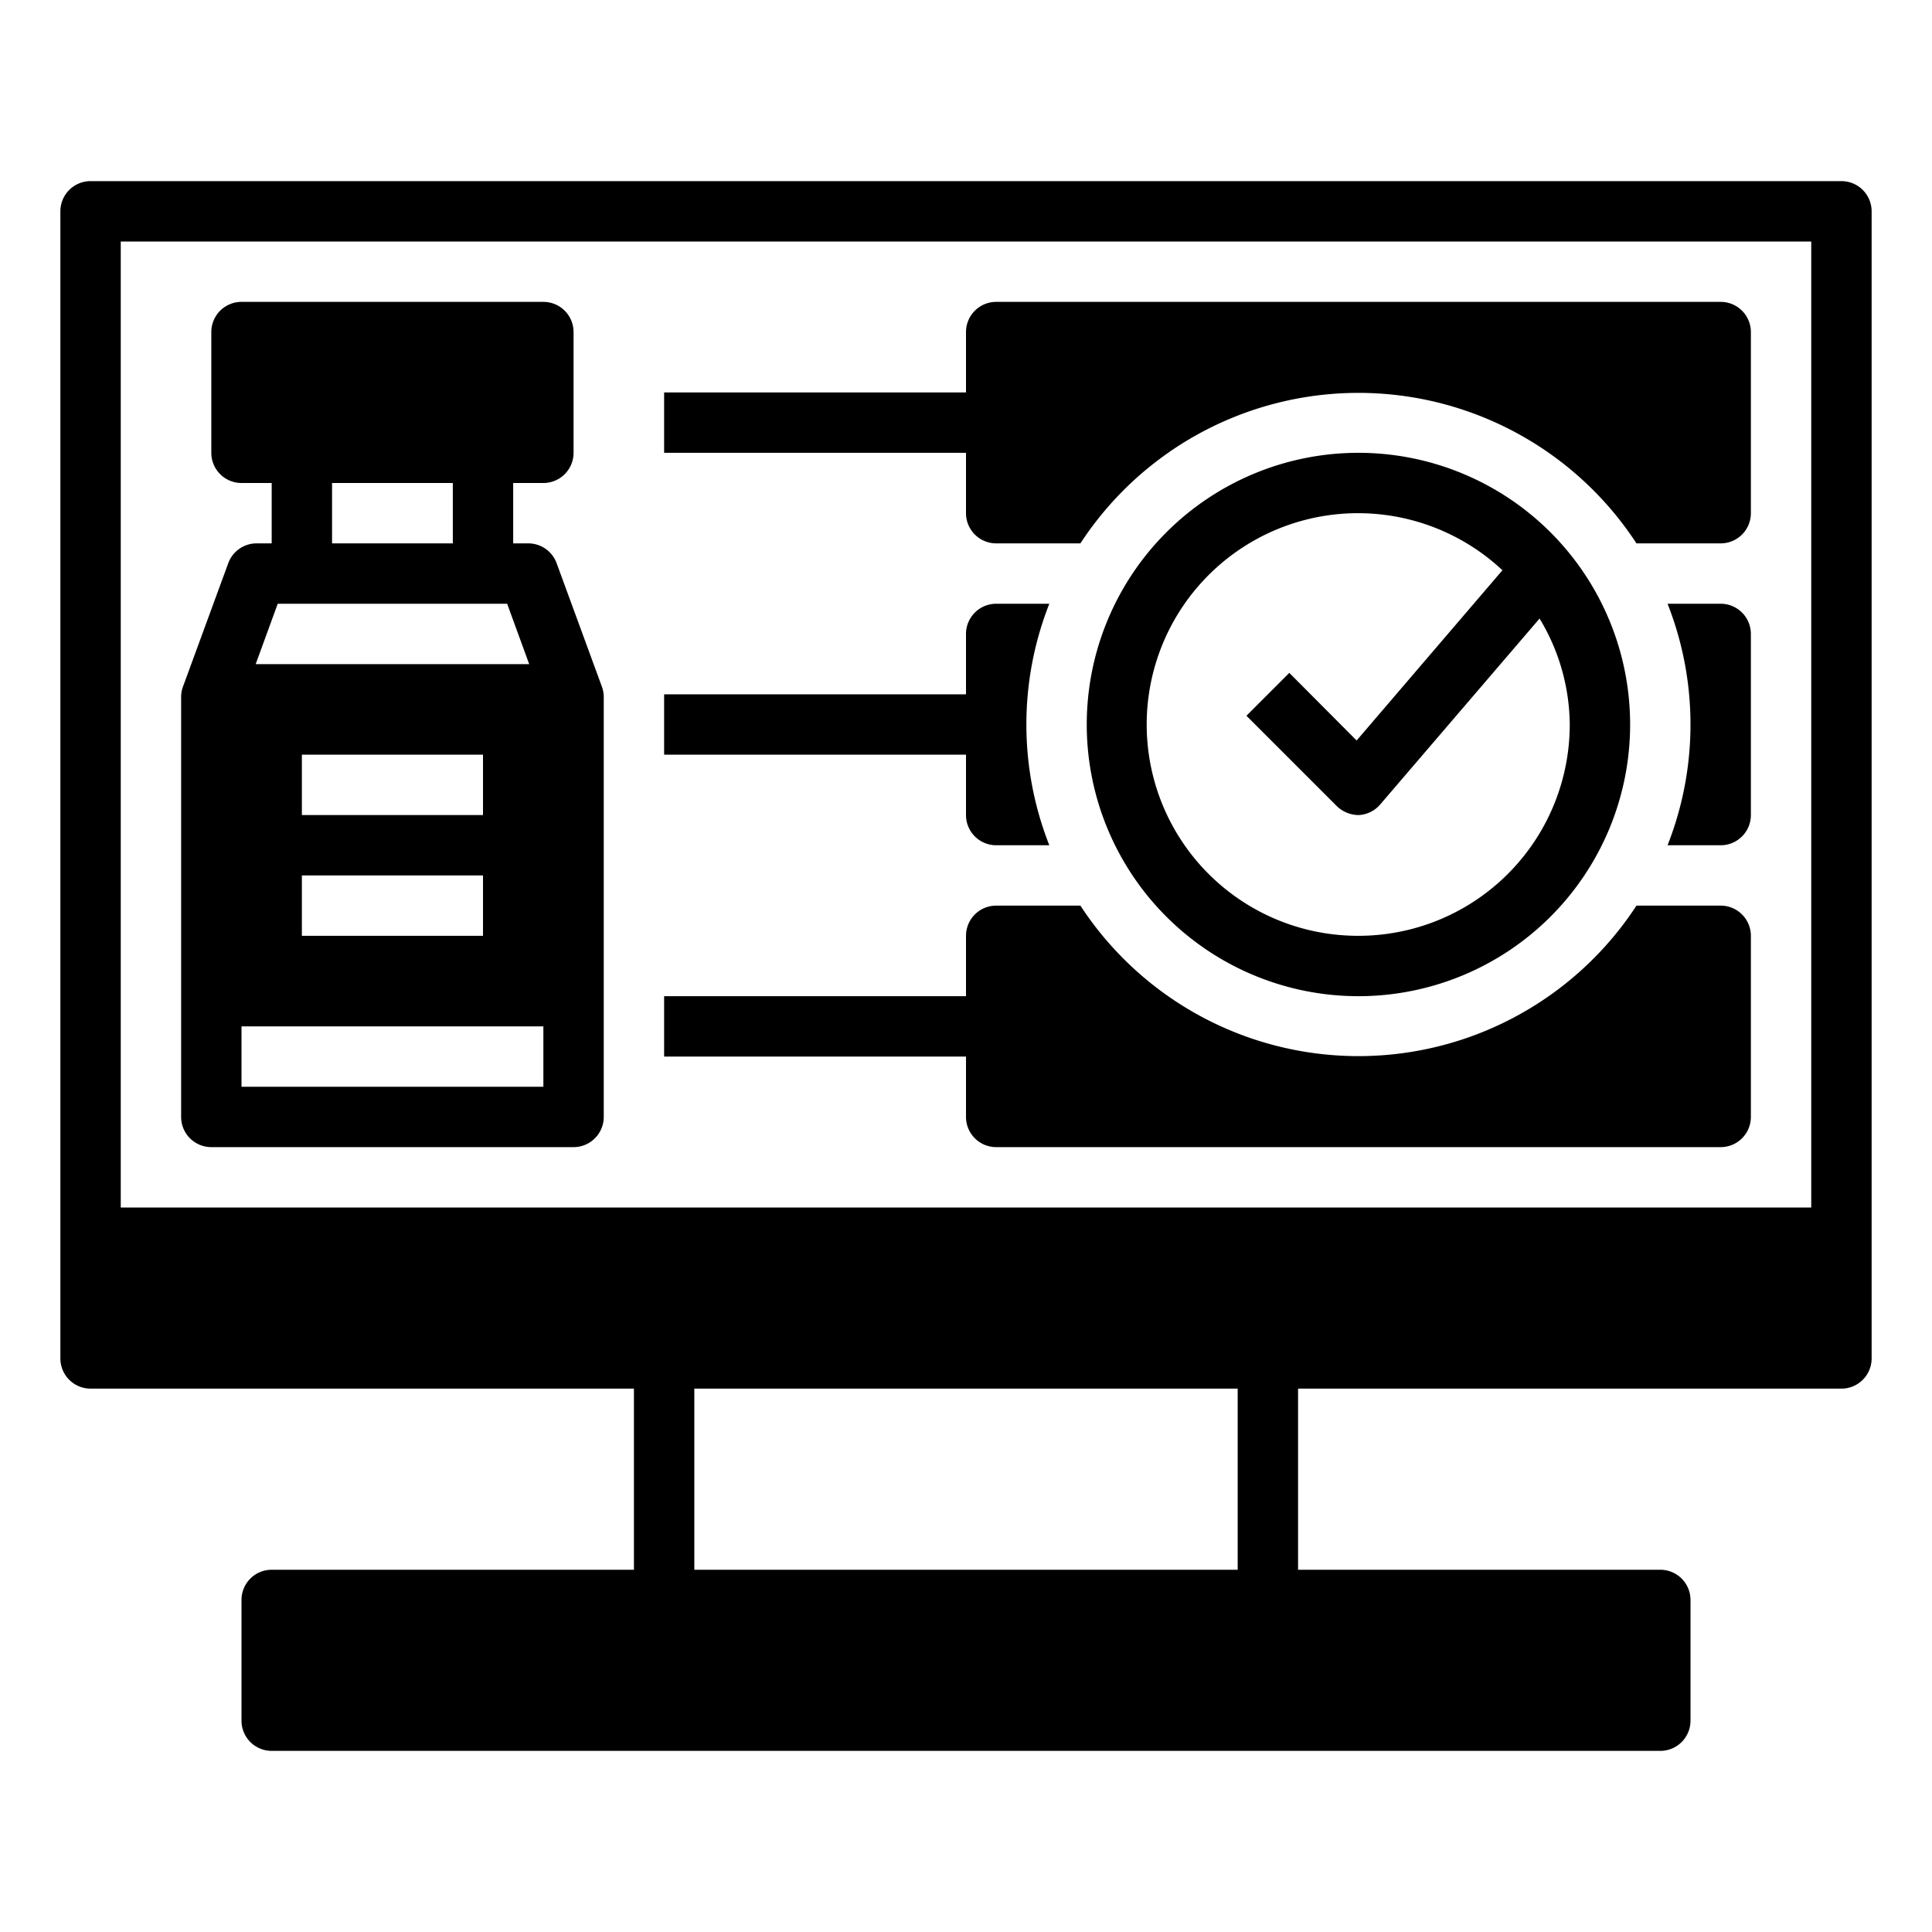 <?xml version="1.0" encoding="UTF-8"?>
<svg xmlns="http://www.w3.org/2000/svg" id="Layer_1" data-name="Layer 1" viewBox="0 0 64 64" width="512" height="512"><path d="M61,6H3A1,1,0,0,0,2,7V45a1,1,0,0,0,1,1H21v6H9a1,1,0,0,0-1,1v4a1,1,0,0,0,1,1H55a1,1,0,0,0,1-1V53a1,1,0,0,0-1-1H43V46H61a1,1,0,0,0,1-1V7A1,1,0,0,0,61,6ZM60,8V40H4V8ZM41,52H23V46H41Z"/><path d="M32,27a1,1,0,0,0,1,1h1.76a10.91,10.91,0,0,1,0-8H33a1,1,0,0,0-1,1v2H22v2H32Z"/><path d="M57,20H55.24a10.91,10.91,0,0,1,0,8H57a1,1,0,0,0,1-1V21A1,1,0,0,0,57,20Z"/><path d="M32,17a1,1,0,0,0,1,1h2.79a11,11,0,0,1,18.42,0H57a1,1,0,0,0,1-1V11a1,1,0,0,0-1-1H33a1,1,0,0,0-1,1v2H22v2H32Z"/><path d="M32,37a1,1,0,0,0,1,1H57a1,1,0,0,0,1-1V31a1,1,0,0,0-1-1H54.21a11,11,0,0,1-18.42,0H33a1,1,0,0,0-1,1v2H22v2H32Z"/><path d="M7,38H19a1,1,0,0,0,1-1V23.09a1,1,0,0,0-.06-.34l-1.5-4.09A1,1,0,0,0,17.5,18H17V16h1a1,1,0,0,0,1-1V11a1,1,0,0,0-1-1H8a1,1,0,0,0-1,1v4a1,1,0,0,0,1,1H9v2H8.5a1,1,0,0,0-.94.66l-1.5,4.09a1,1,0,0,0-.06.34V37A1,1,0,0,0,7,38Zm4-22h4v2H11ZM9.2,20h7.6l.73,2H8.47Zm.8,7V25h6v2Zm6,2v2H10V29ZM8,34H18v2H8Z"/><path d="M45,15a9,9,0,1,0,9,9A9,9,0,0,0,45,15Zm0,16a7,7,0,1,1,4.77-12.11l-4.83,5.64-2.23-2.24-1.42,1.42,3,3A1.05,1.05,0,0,0,45,27h0a1,1,0,0,0,.72-.35L51,20.49A6.87,6.87,0,0,1,52,24,7,7,0,0,1,45,31Z"/></svg>
